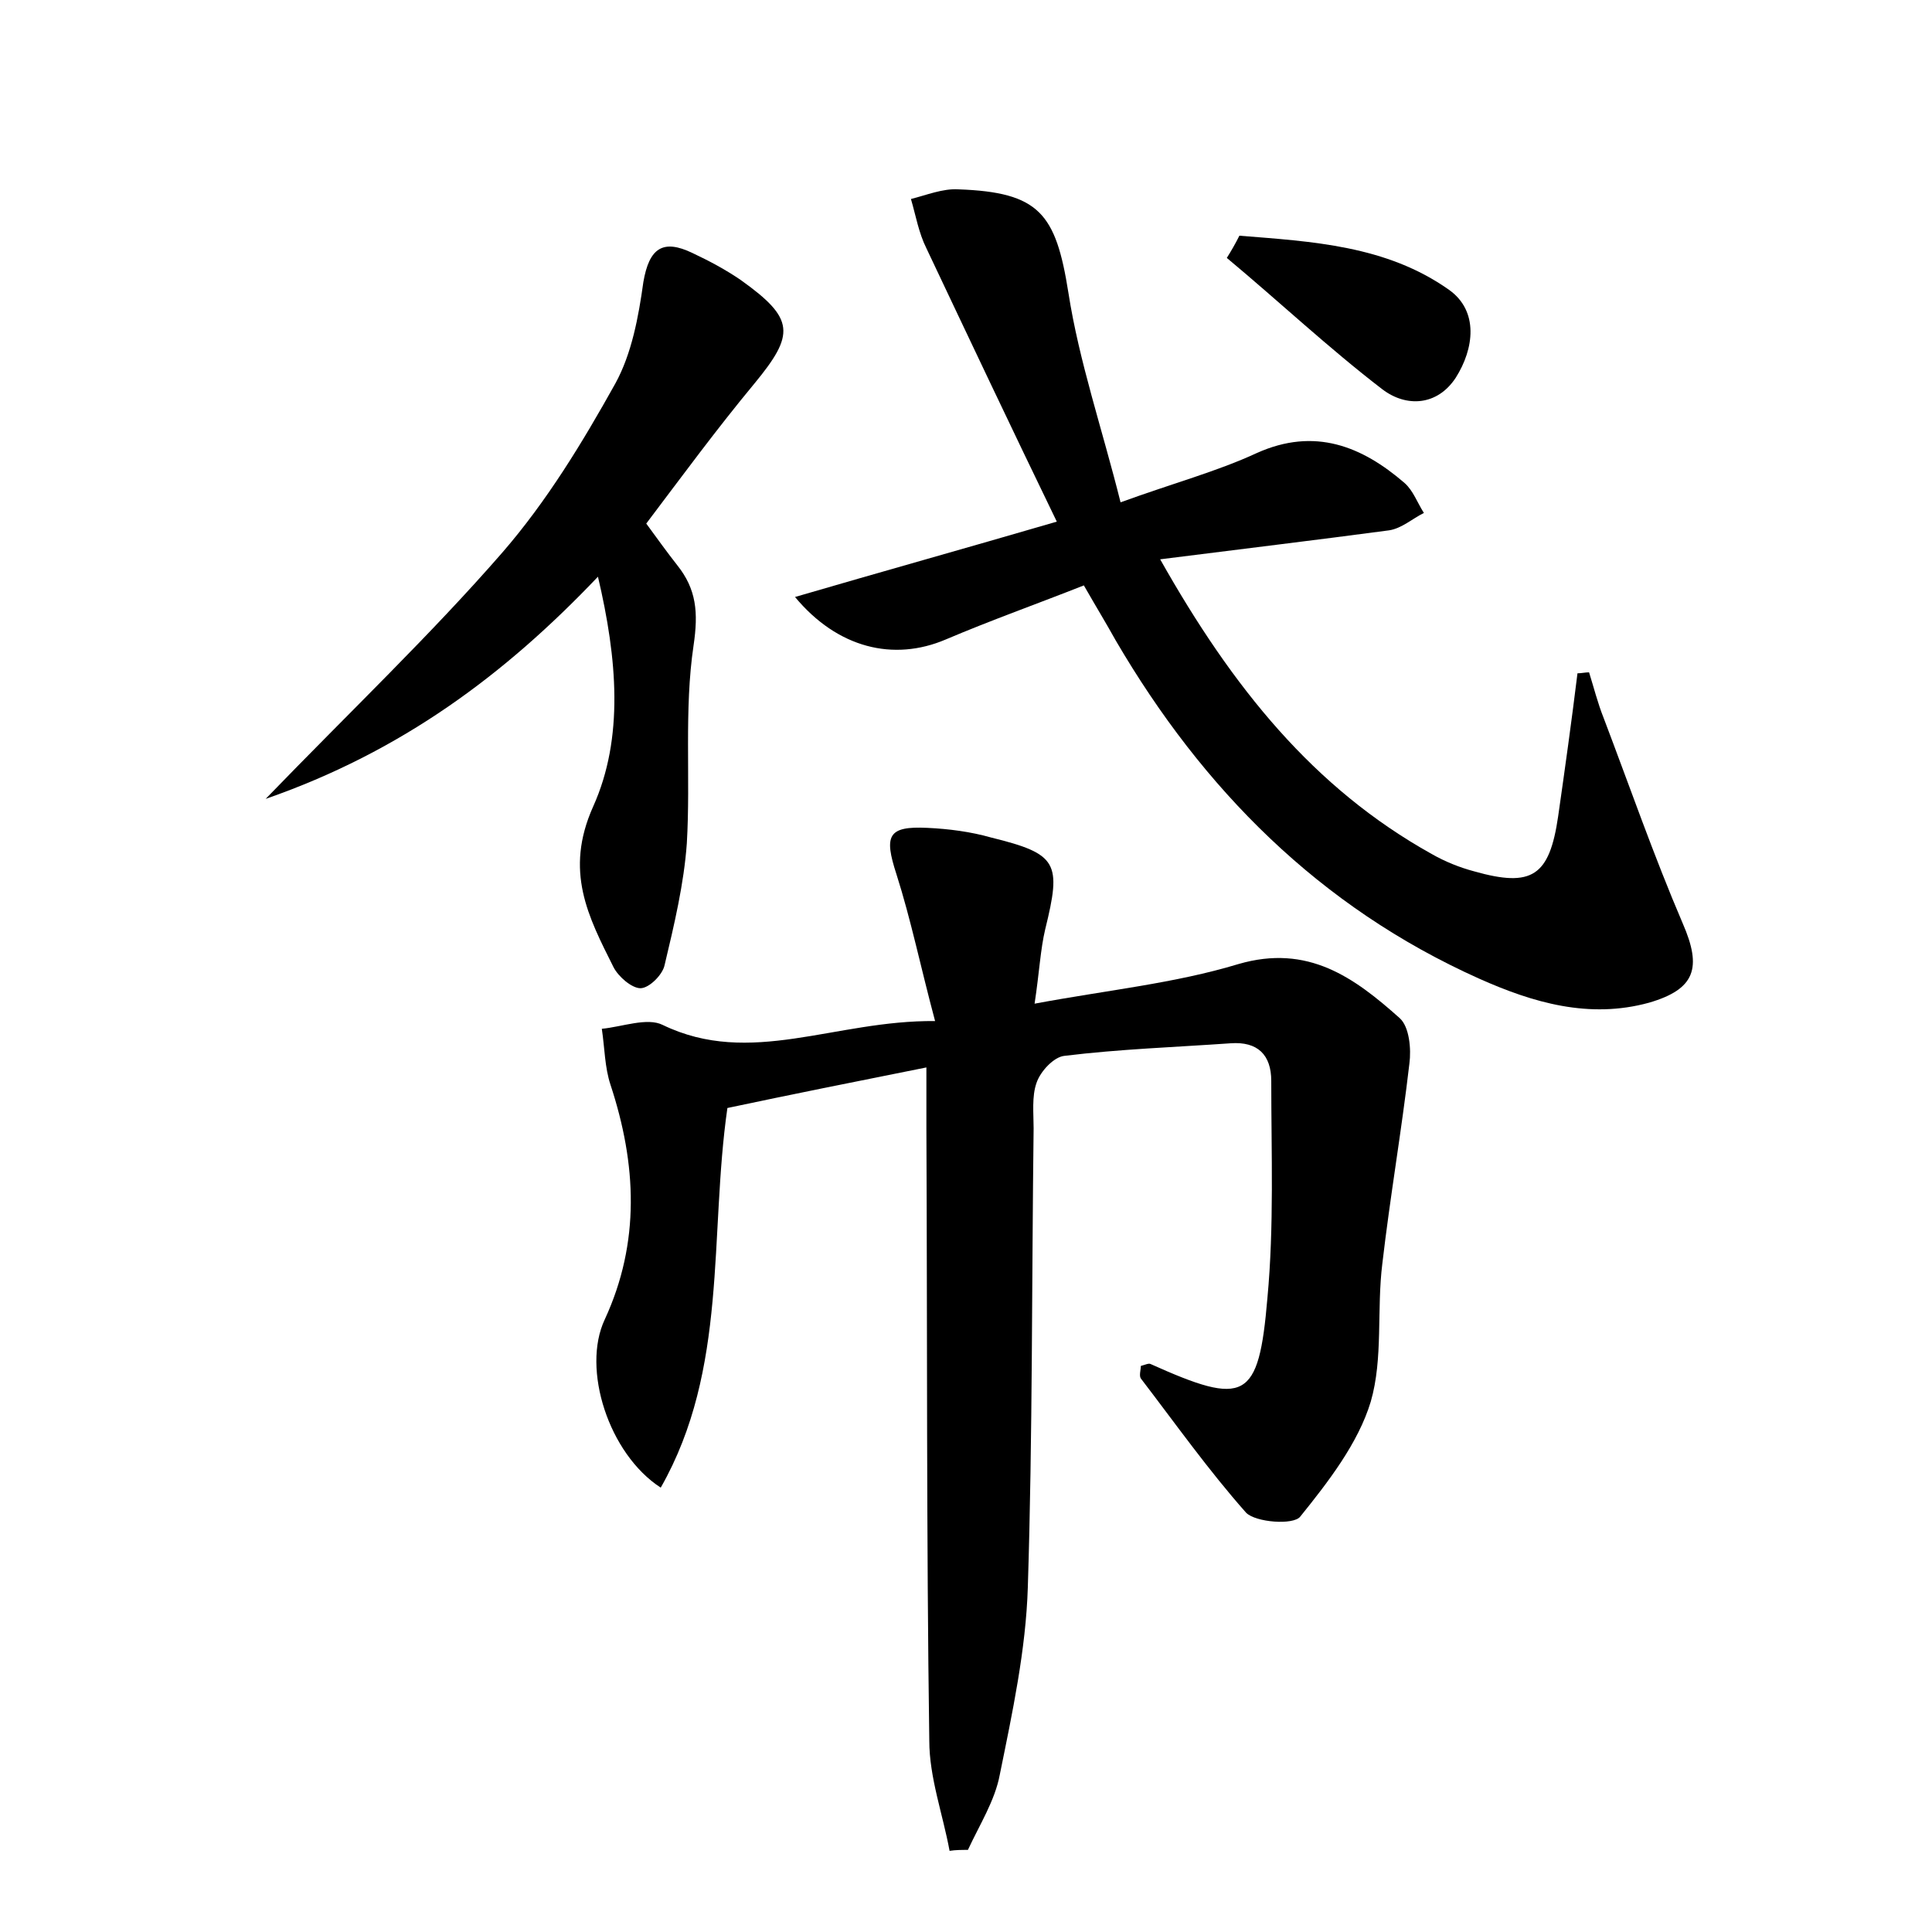 <?xml version="1.0" encoding="utf-8"?>
<!-- Generator: Adobe Illustrator 22.0.0, SVG Export Plug-In . SVG Version: 6.00 Build 0)  -->
<svg version="1.1" id="图层_1" xmlns="http://www.w3.org/2000/svg" xmlns:xlink="http://www.w3.org/1999/xlink" x="0px" y="0px"
	 viewBox="0 0 200 200" style="enable-background:new 0 0 200 200;" xml:space="preserve">
<style type="text/css">
	.st0{fill:#FFFFFF;}
</style>
<g>
	
	<path d="M95.9,110.5c-7.5,1.5-14,2.8-20.6,4.2c-1.9,13.2,0.1,27-6.9,39.3c-5.4-3.5-8.2-12.3-5.8-17.4c3.7-8,3.3-16.1,0.6-24.3
		c-0.6-1.8-0.6-3.8-0.9-5.8c2.1-0.2,4.7-1.2,6.3-0.4c9.1,4.4,17.8-0.5,28.2-0.4c-1.5-5.6-2.5-10.5-4-15.2c-1.3-4-0.9-5,3.2-4.8
		c2.2,0.1,4.5,0.4,6.6,1c6.9,1.7,7.3,2.6,5.6,9.5c-0.5,2.1-0.6,4.4-1.1,7.7c7.5-1.4,14.5-2.1,21.1-4.1c7.2-2.1,12,1.4,16.7,5.6
		c1,0.9,1.2,3.2,1,4.7c-0.8,6.9-2,13.8-2.8,20.7c-0.6,4.8,0.1,9.8-1.2,14.3c-1.3,4.3-4.4,8.3-7.3,11.9c-0.7,0.9-4.6,0.6-5.6-0.4
		c-3.9-4.4-7.3-9.2-10.9-13.9c-0.2-0.3,0-0.9,0-1.3c0.4-0.1,0.8-0.3,1-0.2c9.8,4.4,11.2,3.8,12.1-6.8c0.7-7.5,0.4-15,0.4-22.5
		c0-2.7-1.4-4.1-4.2-3.9c-5.7,0.4-11.5,0.6-17.2,1.3c-1.1,0.1-2.5,1.6-2.9,2.8c-0.5,1.4-0.3,3.2-0.3,4.7
		c-0.2,15.8-0.1,31.7-0.6,47.5c-0.2,6.5-1.6,13-2.9,19.4c-0.5,2.7-2.1,5.2-3.3,7.8c-0.6,0-1.3,0-1.9,0.1c-0.7-3.8-2.1-7.6-2.1-11.4
		c-0.3-21.1-0.2-42.3-0.3-63.4C95.9,114.7,95.9,112.9,95.9,110.5z"/>
	<path d="M120.1,57.9c7.5,13.3,15.9,23.7,28.1,30.5c1.4,0.8,2.9,1.4,4.4,1.8c6,1.7,7.8,0.5,8.7-5.7c0.7-4.9,1.4-9.9,2-14.8
		c0.4,0,0.8-0.1,1.2-0.1c0.5,1.6,0.9,3.2,1.5,4.7c2.7,7.1,5.2,14.3,8.2,21.3c2,4.6,1.3,6.8-3.5,8.2c-6.2,1.7-12,0-17.6-2.5
		c-16.5-7.4-28.6-19.6-37.6-35c-1-1.8-2.1-3.6-3.3-5.7c-4.8,1.9-9.6,3.6-14.3,5.6c-5.4,2.3-11.2,0.9-15.6-4.4
		c8.9-2.6,17.5-5,27.1-7.8c-4.7-9.7-9.1-19-13.5-28.3c-0.8-1.6-1.1-3.4-1.6-5.1c1.6-0.4,3.3-1.1,4.9-1c8.4,0.3,10.1,2.5,11.4,10.7
		c1.1,7.1,3.5,14.1,5.4,21.7c5.5-2,10-3.2,14.1-5.1c6-2.7,10.9-0.7,15.3,3.1c0.9,0.8,1.3,2,2,3.1c-1.2,0.6-2.3,1.6-3.6,1.8
		C136.3,55.9,128.8,56.8,120.1,57.9z"/>
	<path d="M27.5,82.7c8.9-9.2,17.1-17,24.5-25.5c4.6-5.3,8.3-11.4,11.7-17.5c1.7-3.1,2.4-6.9,2.9-10.5c0.6-3.5,2-4.5,5.1-3
		c1.7,0.8,3.4,1.7,5,2.8c5.6,4,5.6,5.6,1.4,10.7c-3.9,4.7-7.5,9.6-11.2,14.5c1.1,1.5,2.1,2.9,3.2,4.3c2,2.5,2.2,4.9,1.7,8.3
		c-1,6.7-0.3,13.7-0.7,20.5c-0.3,4.2-1.3,8.4-2.3,12.6c-0.2,1-1.6,2.4-2.5,2.4c-0.9,0-2.3-1.2-2.8-2.2c-2.6-5.2-5.1-9.9-2.1-16.6
		c3.2-7.1,2.5-15.3,0.5-23.8C52.3,69.8,41.6,77.8,27.5,82.7z"/>
	<path d="M128.3,24.4c7.5,0.6,15.2,1,21.7,5.6c3.1,2.2,2.6,6.1,0.7,9.1c-1.9,2.9-5.1,3.1-7.6,1.2c-5.6-4.3-10.7-9.1-16.1-13.6
		C127.5,25.9,127.9,25.2,128.3,24.4z"/>
</g>
</svg>
